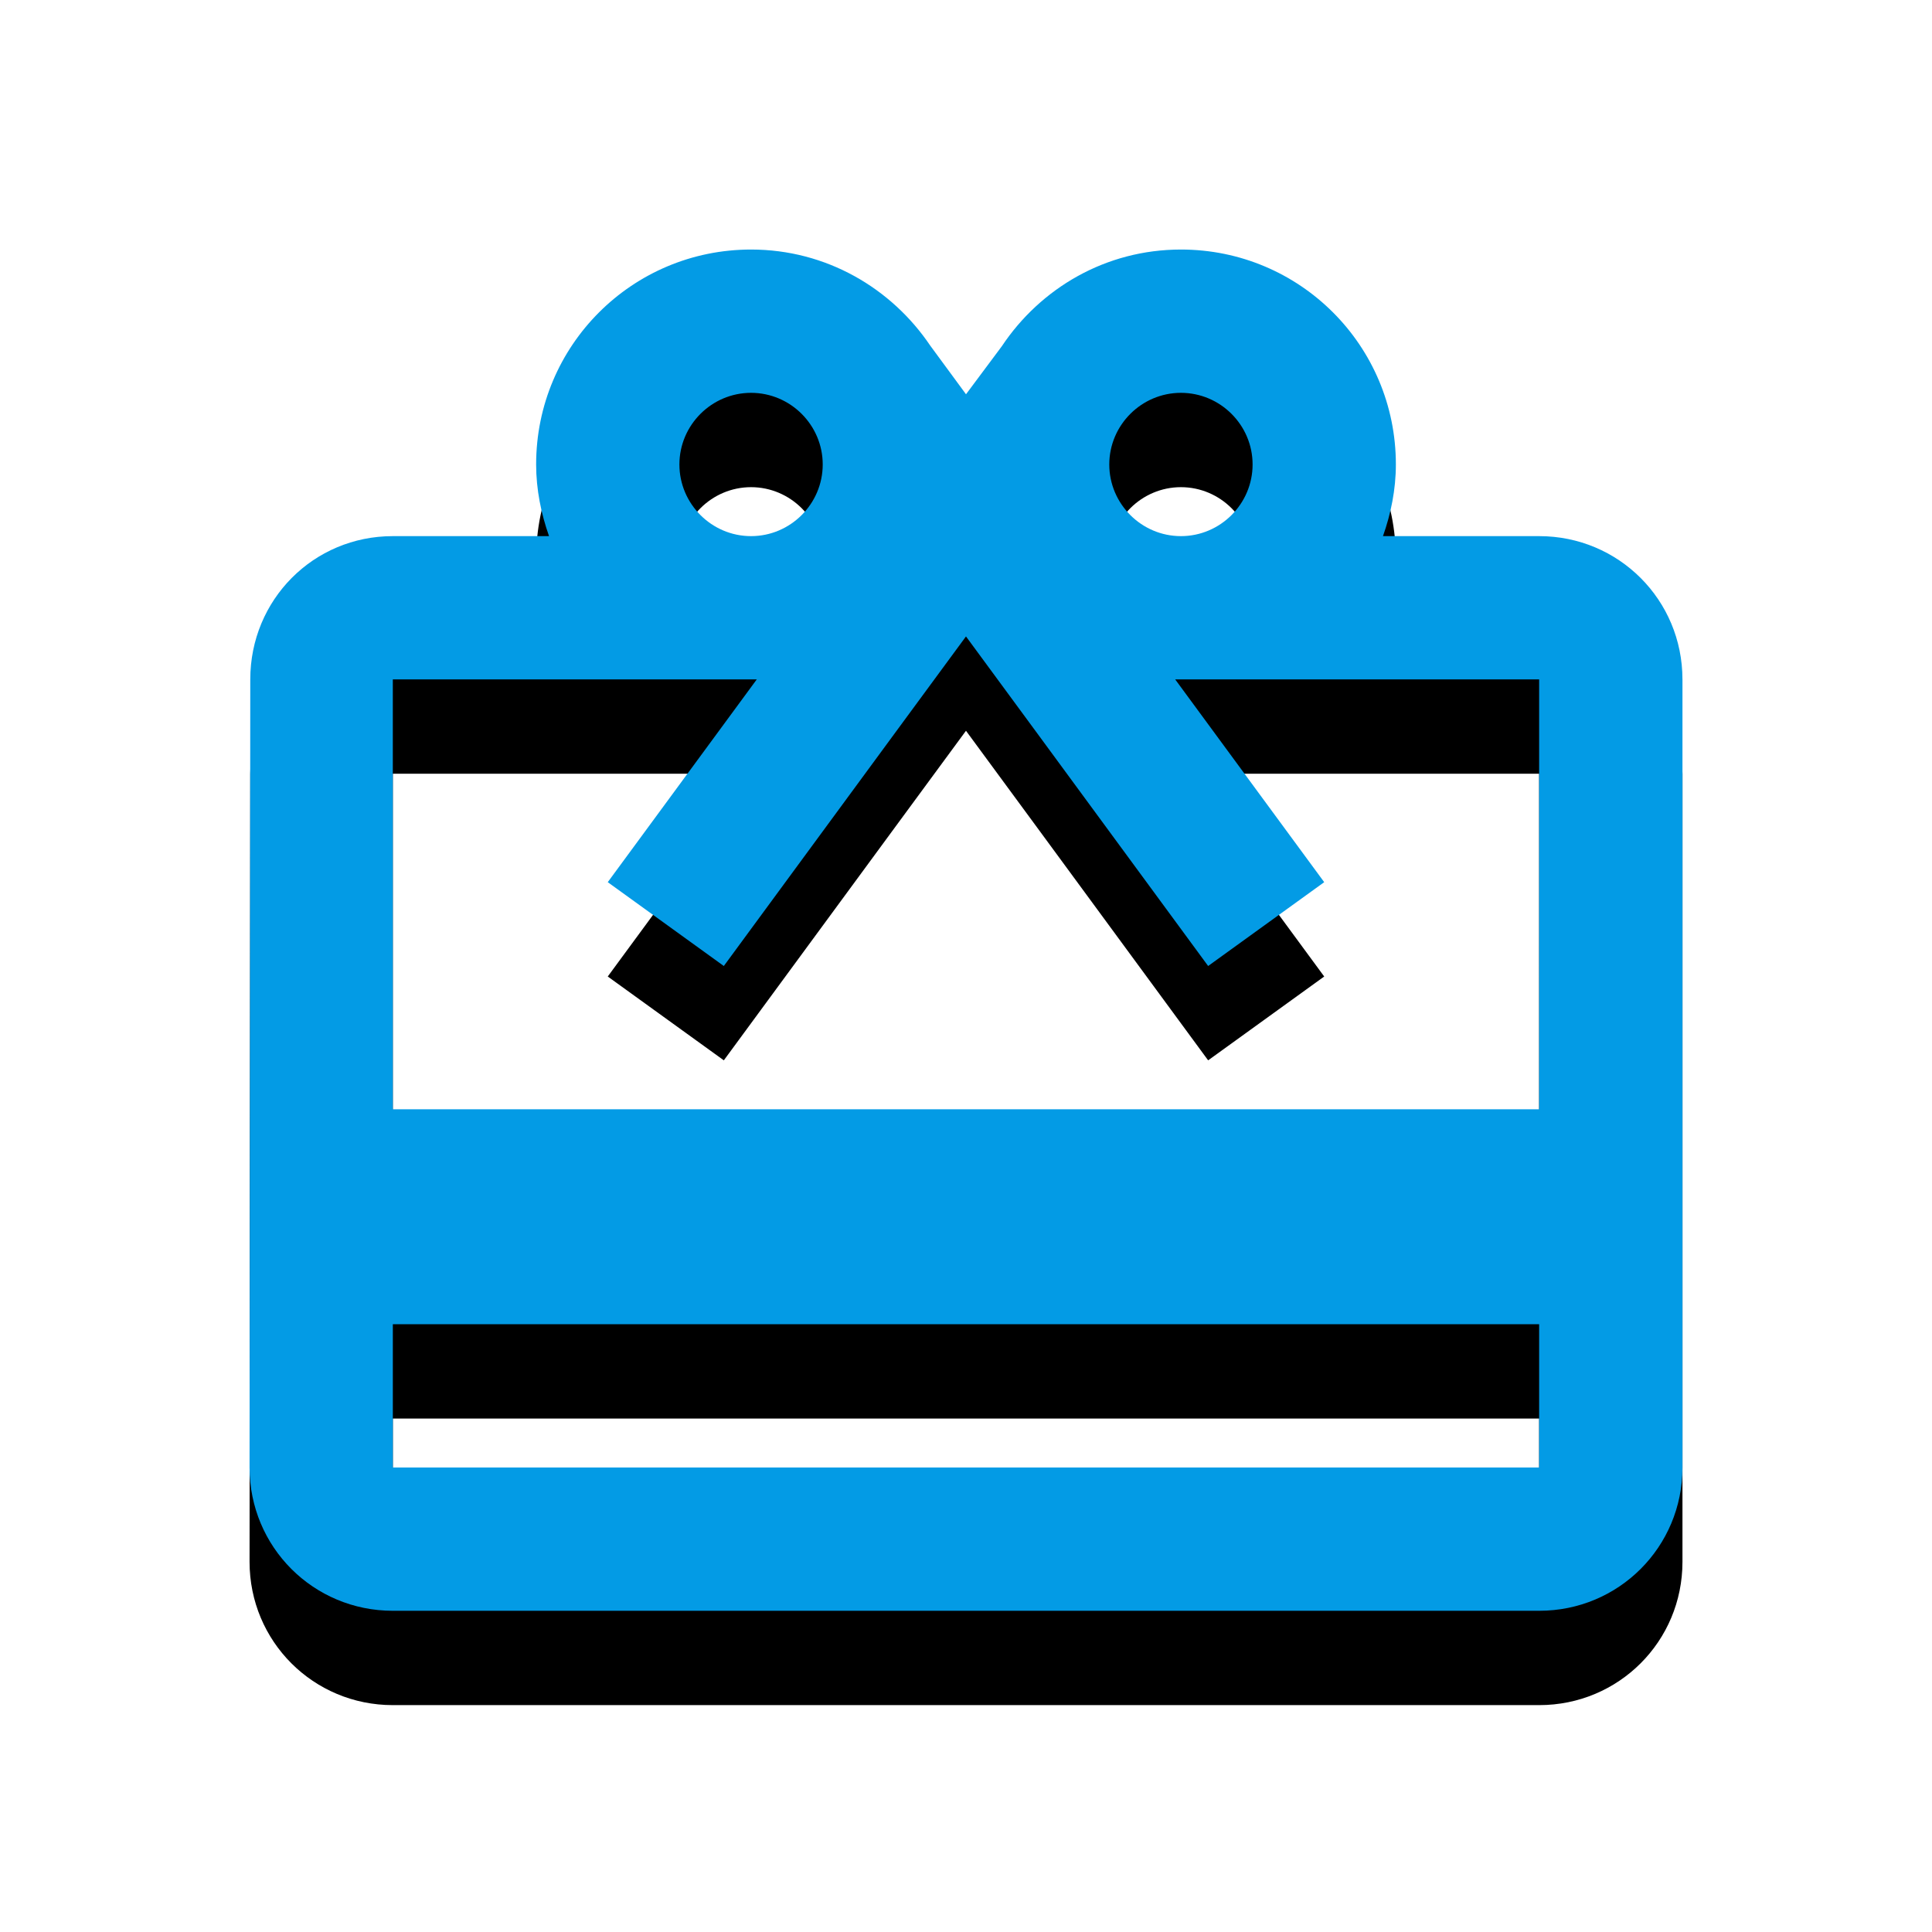 <svg version="1.1" xmlns="http://www.w3.org/2000/svg" xmlns:xlink="http://www.w3.org/1999/xlink" viewBox="0,0,1024,1024">
	<!-- Color names: teamapps-color-1 -->
	<desc>redeem icon - Licensed under Apache License v2.0 (http://www.apache.org/licenses/LICENSE-2.0) - Created with Iconfu.com - Derivative work of Material icons (Copyright Google Inc.)</desc>
	<defs>
		<filter id="filter-UCBdte05" x="-13%" y="-6%" width="143%" height="145%" color-interpolation-filters="sRGB">
			<feColorMatrix values="1 0 0 0 0 0 1 0 0 0 0 0 1 0 0 0 0 0 0.2 0" in="SourceGraphic"/>
			<feOffset dy="20"/>
			<feGaussianBlur stdDeviation="11" result="blur0"/>
			<feColorMatrix values="1 0 0 0 0 0 1 0 0 0 0 0 1 0 0 0 0 0 0.3 0" in="SourceGraphic"/>
			<feOffset dy="30"/>
			<feGaussianBlur stdDeviation="20" result="blur1"/>
			<feMerge>
				<feMergeNode in="blur0"/>
				<feMergeNode in="blur1"/>
			</feMerge>
		</filter>
	</defs>
	<g fill="none" fill-rule="nonzero" style="mix-blend-mode: normal">
		<path d="M891.74,360.1v417.71c0,42.15 -33.8,75.94 -75.95,75.94h-607.57c-42.15,0 -75.95,-33.79 -75.95,-75.94l0.38,-417.71c0,-42.15 33.42,-75.94 75.57,-75.94h82.78c-4.17,-11.77 -6.84,-24.69 -6.84,-37.98c0,-63.04 50.88,-113.92 113.92,-113.92c39.87,0 74.43,20.51 94.94,50.89l18.98,25.82l18.98,-25.45c20.51,-30.76 55.06,-51.26 94.94,-51.26c63.04,0 113.92,50.88 113.92,113.92c0,13.29 -2.66,26.2 -6.84,37.98h82.78c42.15,0 75.95,33.79 75.95,75.94zM815.78,360.1h-192.9l78.98,107.47l-61.52,44.43l-90.37,-123.03l-37.98,-51.65l-37.98,51.65l-90.37,123.03l-61.52,-44.43l78.98,-107.47h-192.9v227.84h607.57zM815.78,701.86h-607.57v75.95h607.57zM587.94,246.18c0,20.89 17.09,37.98 37.98,37.98c20.89,0 37.98,-17.09 37.98,-37.98c0,-20.89 -17.09,-37.97 -37.98,-37.97c-20.89,0 -37.98,17.08 -37.98,37.97zM360.1,246.18c0,20.89 17.09,37.98 37.98,37.98c20.89,0 37.98,-17.09 37.98,-37.98c0,-20.89 -17.09,-37.97 -37.98,-37.97c-20.89,0 -37.98,17.08 -37.98,37.97z" fill="#000000" filter="url(#filter-UCBdte05)"/>
		<g>
			<g color="#039be5" class="teamapps-color-1">
				<path d="M891.74,360.1v417.71c0,42.15 -33.8,75.94 -75.95,75.94h-607.57c-42.15,0 -75.95,-33.79 -75.95,-75.94l0.38,-417.71c0,-42.15 33.42,-75.94 75.57,-75.94h82.78c-4.17,-11.77 -6.84,-24.69 -6.84,-37.98c0,-63.04 50.88,-113.92 113.92,-113.92c39.87,0 74.43,20.51 94.94,50.89l18.98,25.82l18.98,-25.45c20.51,-30.76 55.06,-51.26 94.94,-51.26c63.04,0 113.92,50.88 113.92,113.92c0,13.29 -2.66,26.2 -6.84,37.98h82.78c42.15,0 75.95,33.79 75.95,75.94zM815.78,360.1h-192.9l78.98,107.47l-61.52,44.43l-90.37,-123.03l-37.98,-51.65l-37.98,51.65l-90.37,123.03l-61.52,-44.43l78.98,-107.47h-192.9v227.84h607.57zM815.78,701.86h-607.57v75.95h607.57zM587.94,246.18c0,20.89 17.09,37.98 37.98,37.98c20.89,0 37.98,-17.09 37.98,-37.98c0,-20.89 -17.09,-37.97 -37.98,-37.97c-20.89,0 -37.98,17.08 -37.98,37.97zM360.1,246.18c0,20.89 17.09,37.98 37.98,37.98c20.89,0 37.98,-17.09 37.98,-37.98c0,-20.89 -17.09,-37.97 -37.98,-37.97c-20.89,0 -37.98,17.08 -37.98,37.97z" fill="currentColor"/>
			</g>
		</g>
	</g>
</svg>